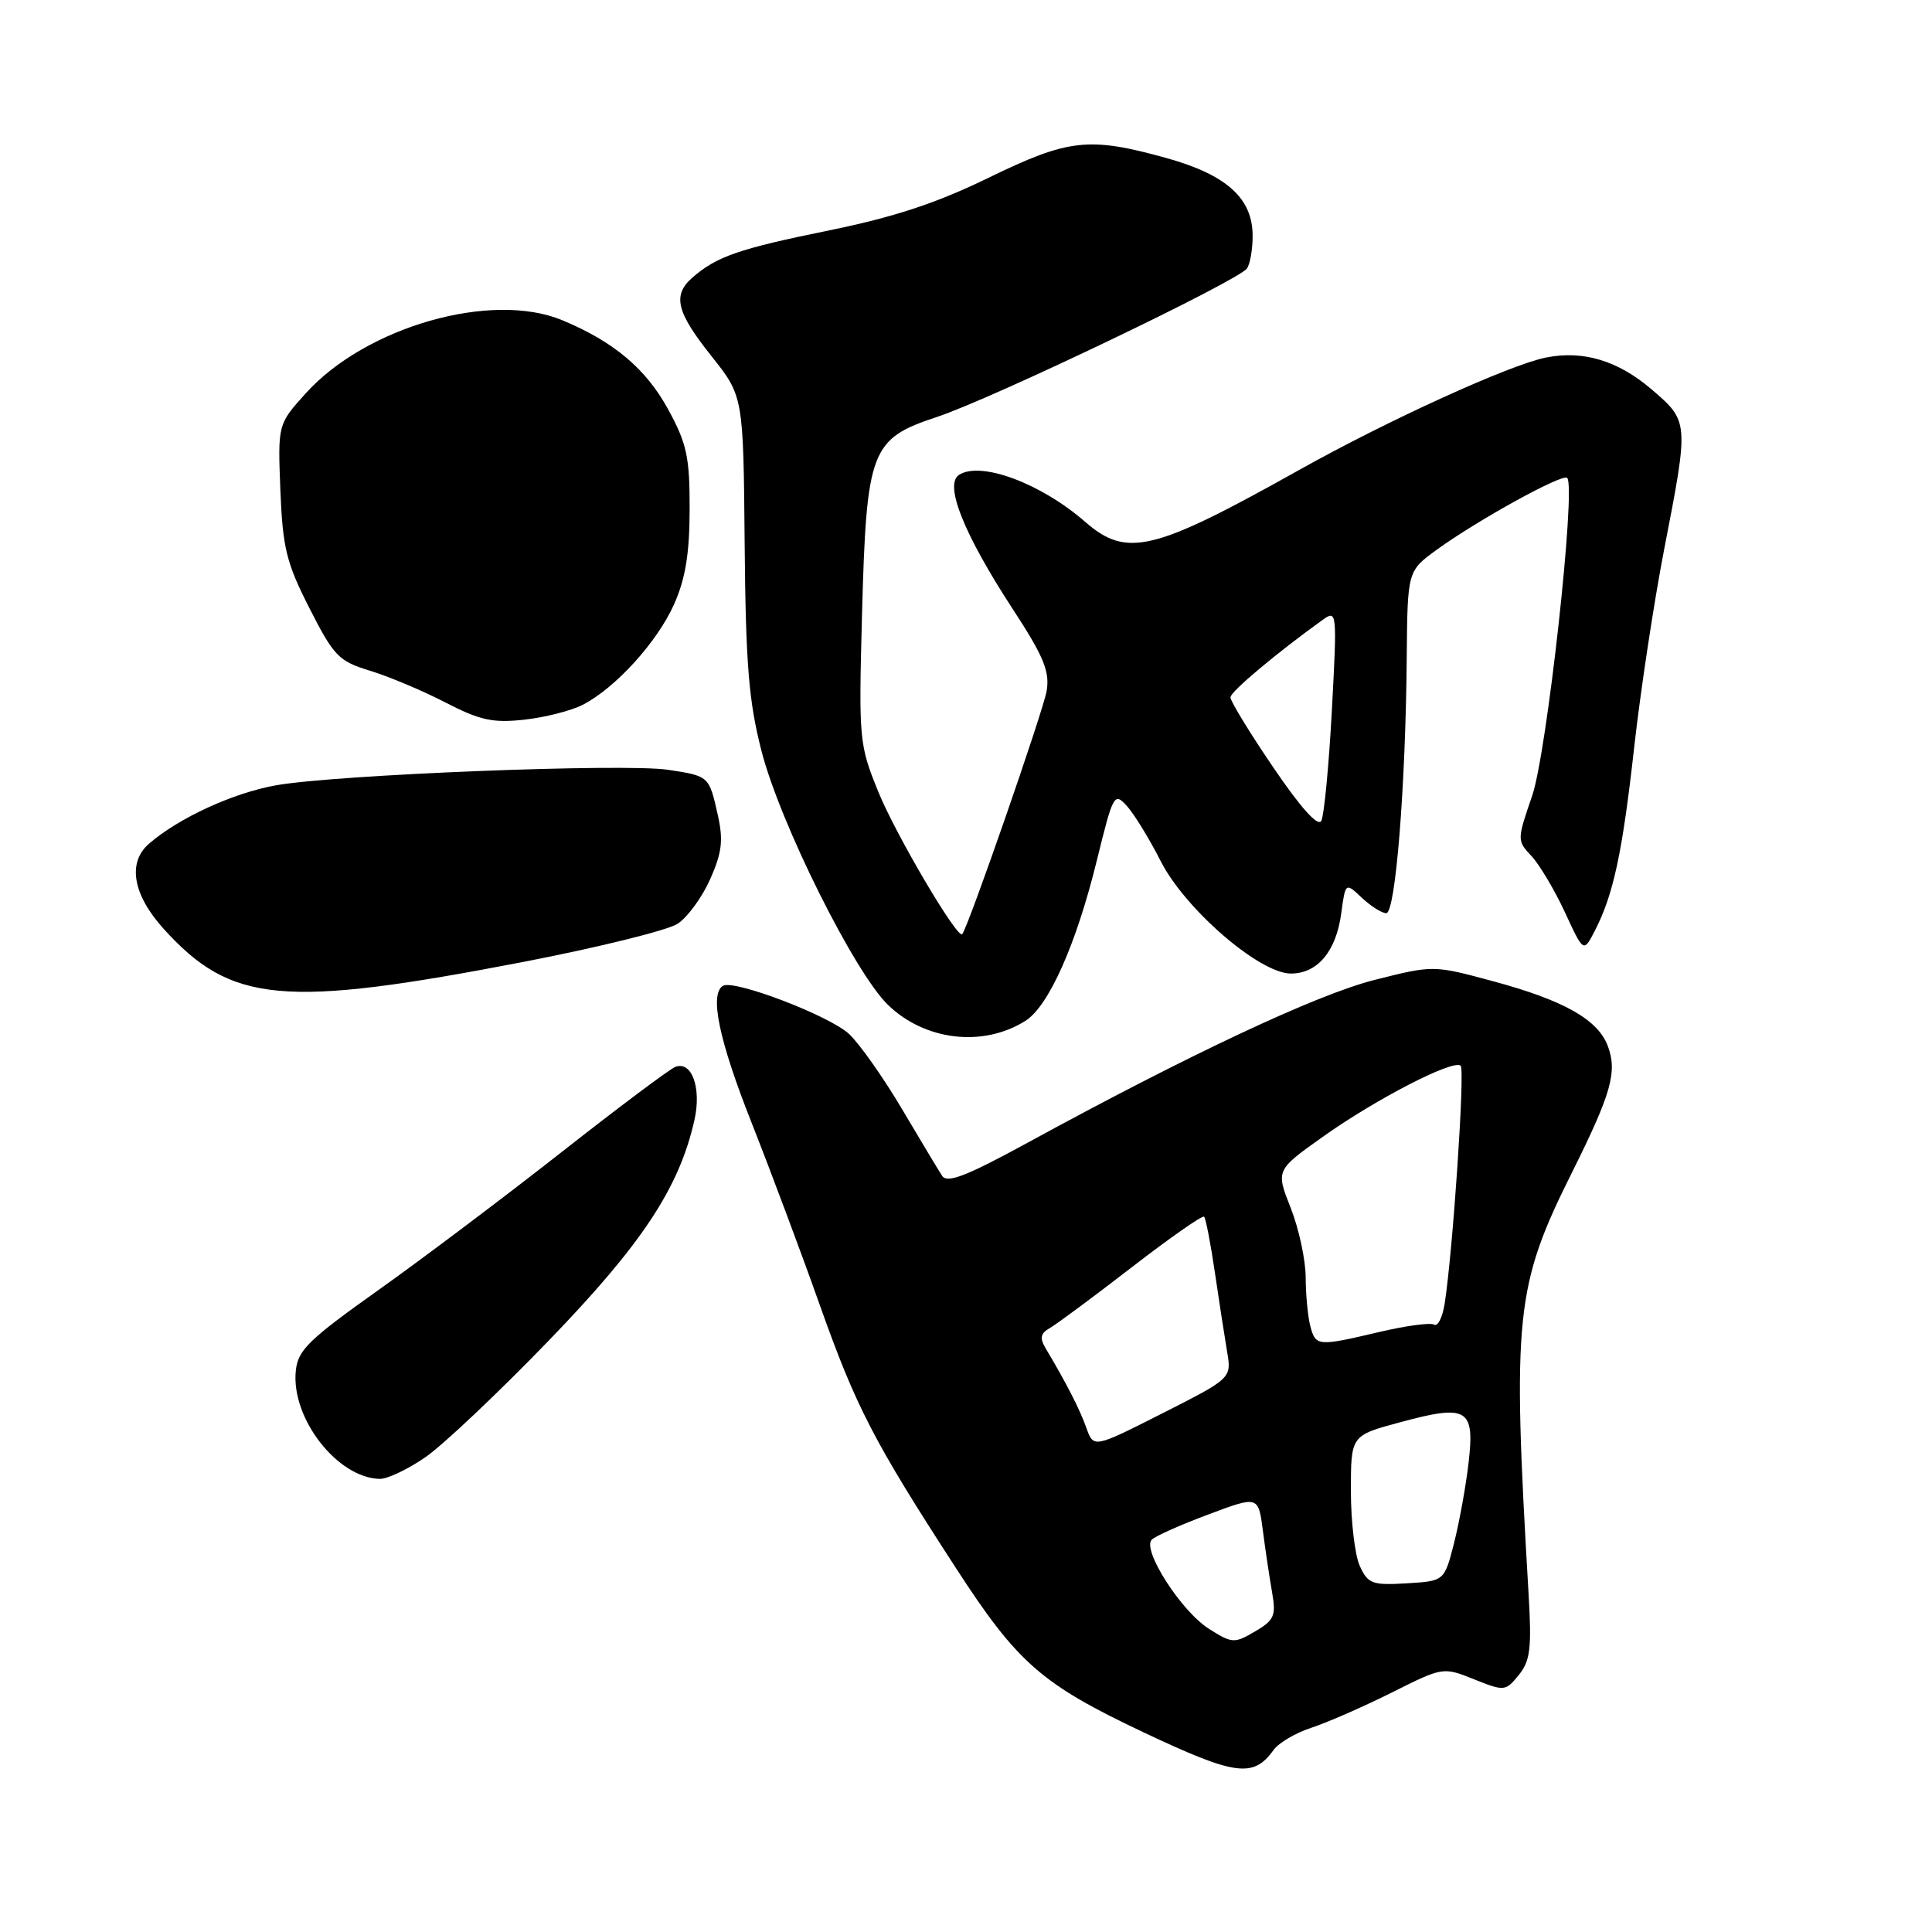 <?xml version="1.0" encoding="UTF-8" standalone="no"?>
<!DOCTYPE svg PUBLIC "-//W3C//DTD SVG 1.1//EN" "http://www.w3.org/Graphics/SVG/1.1/DTD/svg11.dtd" >
<svg xmlns="http://www.w3.org/2000/svg" xmlns:xlink="http://www.w3.org/1999/xlink" version="1.1" viewBox="0 0 256 256">
 <g >
 <path fill="currentColor"
d=" M 168.75 231.89 C 169.44 230.93 171.69 229.61 173.75 228.94 C 175.81 228.27 180.59 226.18 184.36 224.30 C 191.20 220.87 191.22 220.87 195.33 222.52 C 199.35 224.12 199.49 224.11 201.25 221.94 C 202.78 220.06 202.97 218.40 202.54 211.11 C 200.37 174.29 200.77 170.43 208.34 155.27 C 213.52 144.87 214.33 142.00 213.03 138.57 C 211.70 135.08 207.19 132.54 197.81 130.01 C 189.92 127.88 189.92 127.88 182.12 129.85 C 174.49 131.78 157.56 139.73 136.10 151.45 C 128.08 155.83 125.50 156.83 124.84 155.81 C 124.37 155.09 121.97 151.10 119.51 146.94 C 117.05 142.78 113.90 138.32 112.52 137.02 C 109.95 134.60 97.23 129.74 95.79 130.63 C 93.99 131.74 95.26 137.84 99.61 148.82 C 102.14 155.23 106.19 166.05 108.61 172.88 C 113.43 186.45 115.75 190.95 126.61 207.69 C 134.82 220.37 137.97 223.13 151.52 229.54 C 163.70 235.29 166.06 235.62 168.75 231.89 Z  M 56.35 193.10 C 58.67 191.51 66.02 184.56 72.69 177.66 C 85.07 164.85 89.99 157.41 92.01 148.44 C 92.98 144.17 91.67 140.53 89.48 141.37 C 88.73 141.66 81.96 146.73 74.45 152.63 C 66.93 158.54 55.99 166.78 50.14 170.94 C 40.84 177.55 39.46 178.90 39.19 181.68 C 38.58 187.96 44.72 195.84 50.32 195.96 C 51.32 195.98 54.03 194.70 56.35 193.10 Z  M 135.84 135.29 C 138.95 133.36 142.61 125.14 145.35 113.96 C 147.51 105.19 147.64 104.95 149.33 106.81 C 150.29 107.88 152.30 111.15 153.79 114.09 C 157.02 120.46 166.90 129.00 171.05 129.00 C 174.58 129.00 177.05 126.05 177.72 121.03 C 178.28 116.91 178.28 116.91 180.45 118.96 C 181.65 120.08 183.10 121.00 183.69 121.00 C 184.91 121.00 186.26 104.18 186.40 87.08 C 186.50 75.66 186.50 75.66 190.38 72.84 C 195.80 68.91 207.05 62.71 207.66 63.32 C 208.86 64.52 204.98 99.74 203.02 105.44 C 201.01 111.30 201.00 111.38 202.93 113.43 C 203.99 114.57 205.98 117.91 207.35 120.86 C 209.83 126.23 209.83 126.23 211.31 123.36 C 213.79 118.54 214.97 113.06 216.54 99.00 C 217.37 91.58 219.16 79.76 220.52 72.74 C 223.80 55.86 223.80 55.84 218.84 51.59 C 214.37 47.77 209.79 46.39 204.83 47.38 C 200.02 48.35 183.92 55.68 172.15 62.27 C 152.81 73.10 149.31 73.95 143.78 69.14 C 137.93 64.04 129.96 61.07 127.08 62.92 C 125.08 64.20 127.71 70.76 134.18 80.68 C 138.29 86.97 139.11 88.95 138.69 91.54 C 138.27 94.11 128.32 122.79 127.50 123.78 C 126.90 124.52 118.71 110.64 116.39 104.94 C 113.84 98.67 113.78 98.06 114.22 81.50 C 114.81 59.59 115.35 58.16 124.12 55.26 C 131.42 52.85 164.13 37.18 165.23 35.57 C 165.64 34.98 165.98 33.06 165.98 31.31 C 166.01 26.29 162.55 23.16 154.52 20.93 C 144.27 18.09 141.60 18.39 130.96 23.57 C 124.06 26.93 118.44 28.78 109.76 30.55 C 97.88 32.97 94.97 33.98 91.75 36.78 C 89.08 39.11 89.61 41.33 94.25 47.16 C 98.50 52.50 98.50 52.50 98.67 72.00 C 98.81 88.02 99.21 92.93 100.90 99.50 C 103.34 109.03 113.21 128.84 117.66 133.15 C 122.54 137.89 130.23 138.80 135.84 135.29 Z  M 69.44 127.44 C 79.31 125.53 88.47 123.27 89.79 122.40 C 91.11 121.54 93.05 118.87 94.11 116.48 C 95.67 112.96 95.86 111.33 95.11 107.98 C 93.95 102.81 93.96 102.83 88.51 102.00 C 82.73 101.13 44.51 102.64 36.55 104.06 C 30.86 105.08 23.69 108.38 19.75 111.79 C 16.86 114.29 17.59 118.54 21.67 123.06 C 30.63 132.97 37.50 133.60 69.44 127.44 Z  M 77.22 93.39 C 81.57 91.14 87.07 85.09 89.31 80.09 C 90.82 76.72 91.37 73.38 91.38 67.50 C 91.40 60.58 91.01 58.79 88.56 54.29 C 85.62 48.88 81.34 45.27 74.50 42.43 C 65.15 38.54 48.49 43.28 40.51 52.12 C 36.81 56.22 36.81 56.22 37.15 64.96 C 37.46 72.61 37.94 74.58 41.01 80.60 C 44.23 86.94 44.88 87.61 49.01 88.87 C 51.48 89.62 55.98 91.51 59.00 93.07 C 63.60 95.45 65.31 95.82 69.48 95.36 C 72.22 95.06 75.70 94.17 77.22 93.39 Z  M 160.18 215.82 C 156.50 213.49 151.27 205.32 152.62 204.01 C 153.10 203.53 156.48 202.03 160.12 200.67 C 166.74 198.19 166.74 198.19 167.34 202.84 C 167.67 205.40 168.22 209.07 168.56 211.00 C 169.10 214.10 168.84 214.69 166.29 216.18 C 163.55 217.79 163.26 217.77 160.18 215.82 Z  M 180.18 207.50 C 179.53 206.07 179.00 201.60 179.00 197.56 C 179.00 190.22 179.00 190.22 185.44 188.48 C 194.43 186.04 195.42 186.61 194.60 193.77 C 194.24 196.92 193.36 201.75 192.66 204.50 C 191.38 209.50 191.38 209.50 186.37 209.80 C 181.82 210.07 181.26 209.86 180.18 207.50 Z  M 143.95 189.20 C 143.07 186.72 141.33 183.32 138.57 178.69 C 137.74 177.29 137.86 176.68 139.13 175.96 C 140.02 175.45 144.89 171.84 149.95 167.93 C 155.01 164.02 159.33 161.00 159.55 161.22 C 159.77 161.44 160.41 164.74 160.97 168.56 C 161.53 172.38 162.26 177.10 162.59 179.06 C 163.20 182.62 163.20 182.62 154.05 187.26 C 144.91 191.89 144.91 191.89 143.95 189.20 Z  M 173.63 175.75 C 173.30 174.51 173.02 171.60 173.01 169.29 C 173.01 166.97 172.11 162.82 171.03 160.07 C 169.05 155.06 169.05 155.06 175.28 150.63 C 182.32 145.62 192.64 140.30 193.55 141.22 C 194.13 141.80 192.50 165.91 191.42 172.78 C 191.13 174.58 190.51 175.81 190.03 175.52 C 189.56 175.23 186.32 175.66 182.83 176.48 C 174.60 178.42 174.34 178.40 173.63 175.75 Z  M 168.70 101.66 C 165.56 97.05 163.02 92.88 163.04 92.39 C 163.08 91.62 169.16 86.52 175.28 82.12 C 177.15 80.78 177.18 81.07 176.48 94.12 C 176.08 101.48 175.45 108.07 175.08 108.77 C 174.64 109.59 172.35 107.04 168.70 101.66 Z "/>
</g>
</svg>